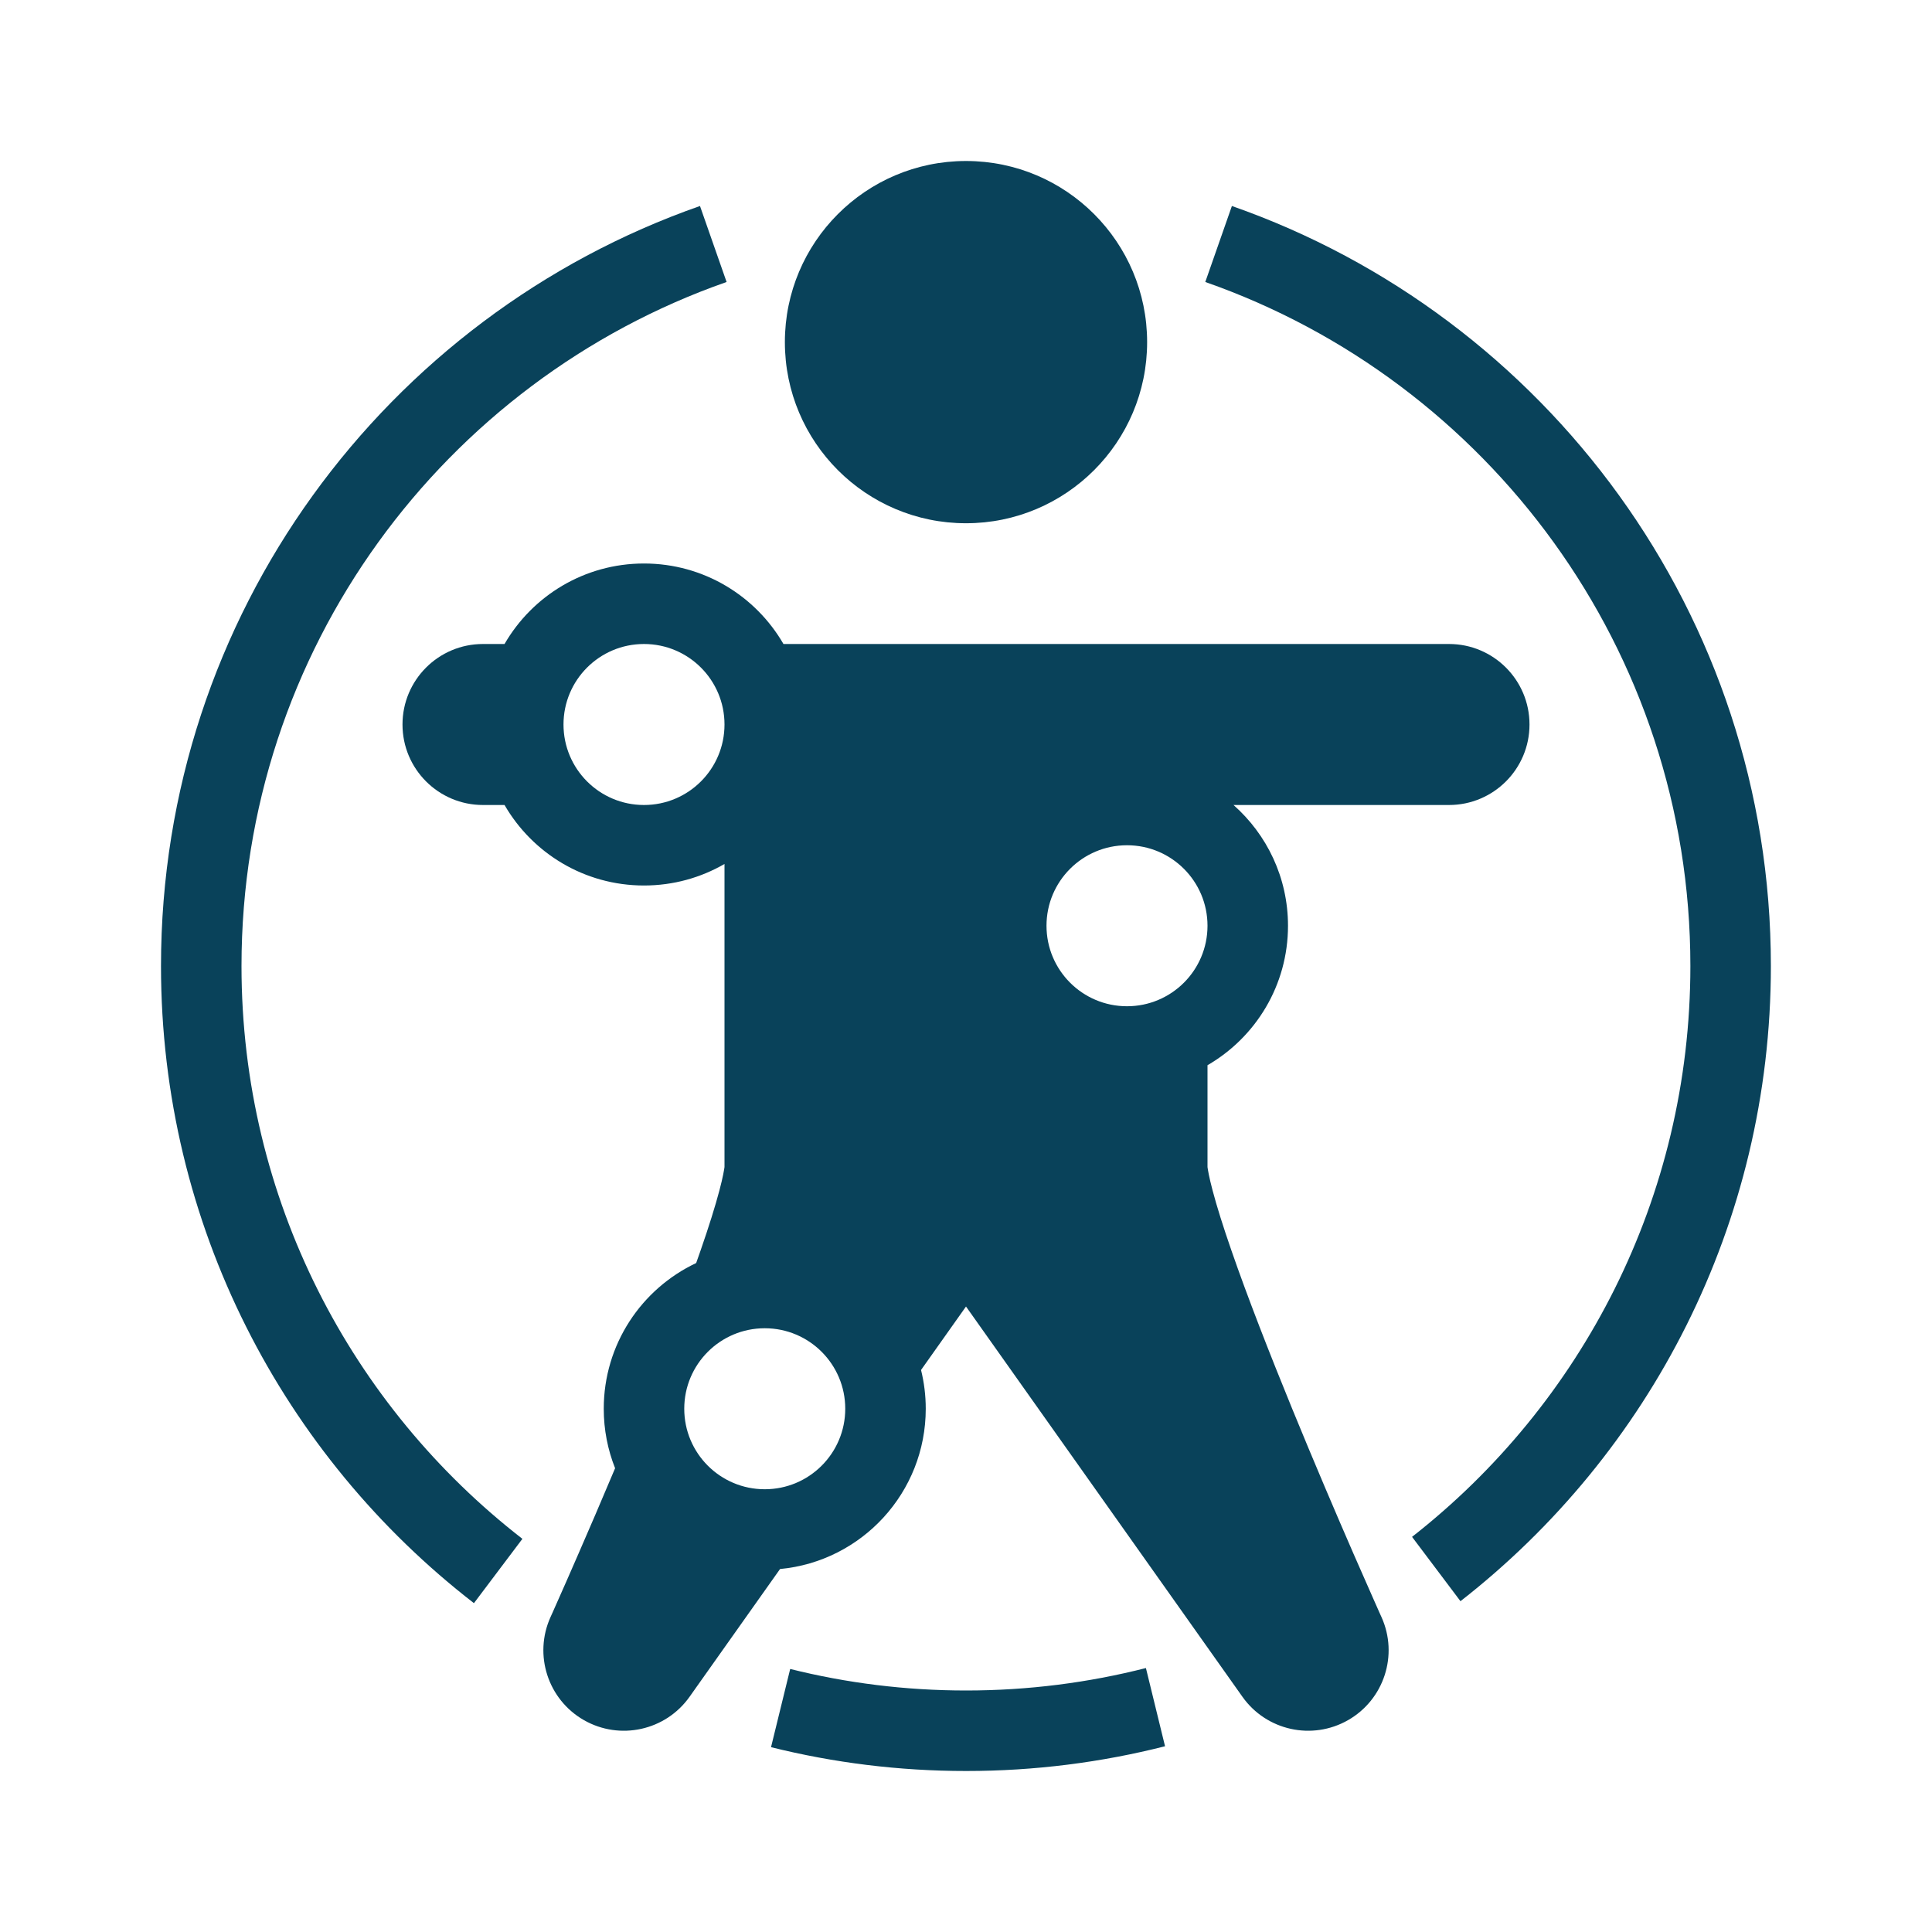 <svg width="48" height="48" viewBox="0 0 48 48" fill="none" xmlns="http://www.w3.org/2000/svg">
<path d="M35.082 38.183C39.292 34.889 41.997 29.76 41.997 24C41.997 16.143 36.964 9.462 29.945 7.006L30.606 5.118C38.404 7.847 43.997 15.27 43.997 24C43.997 30.413 40.979 36.121 36.285 39.781L35.082 38.183Z" fill="#09425A"/>
<path d="M28.47 41.442C27.042 41.806 25.545 42 24.004 42C22.496 42 21.032 41.815 19.632 41.465L19.156 43.408C20.708 43.795 22.332 44 24.004 44C25.709 44 27.365 43.786 28.945 43.385L28.47 41.442Z" fill="#09425A"/>
<path d="M6 24C6 29.789 8.733 34.94 12.979 38.232L11.775 39.83C7.045 36.172 4 30.442 4 24C4 15.27 9.593 7.847 17.391 5.118L18.052 7.006C11.034 9.462 6 16.143 6 24Z" fill="#09425A"/>
<path d="M28.5 8.5C28.5 10.985 26.485 13 24 13C21.515 13 19.5 10.985 19.5 8.5C19.5 6.018 21.51 4.005 23.991 4H24.009C26.49 4.005 28.5 6.018 28.5 8.5Z" fill="#09425A"/>
<path fill-rule="evenodd" clip-rule="evenodd" d="M16 22C16.729 22 17.412 21.805 18 21.465V25.985L18 26V29C18 28.998 18 28.997 18 28.997C18 28.996 18 28.997 17.999 28.998L17.998 29.009C17.991 29.055 17.966 29.229 17.873 29.578C17.768 29.976 17.61 30.479 17.407 31.064C17.371 31.168 17.334 31.273 17.296 31.38C15.939 32.02 15 33.4 15 35C15 35.522 15.1 36.021 15.282 36.478C14.947 37.275 14.631 38.007 14.369 38.608C14.161 39.087 13.987 39.482 13.865 39.755C13.804 39.892 13.757 39.999 13.725 40.071L13.676 40.179C13.254 41.118 13.613 42.225 14.507 42.736C15.401 43.247 16.537 42.996 17.132 42.156L19.38 38.982C21.411 38.791 23 37.081 23 35C23 34.668 22.959 34.345 22.883 34.037L24 32.46L30.868 42.156C31.463 42.996 32.599 43.247 33.493 42.736C34.387 42.225 34.746 41.118 34.324 40.179L34.275 40.071C34.243 39.999 34.196 39.892 34.135 39.755C34.013 39.481 33.839 39.087 33.63 38.608C33.212 37.648 32.656 36.349 32.101 34.993C31.544 33.631 30.997 32.233 30.593 31.064C30.39 30.479 30.232 29.976 30.127 29.578C30.034 29.229 30.009 29.055 30.002 29.009C30.002 29.004 30.001 29.001 30.001 28.999C30 28.995 30 28.996 30 29V26.465C31.196 25.773 32 24.481 32 23C32 21.805 31.476 20.733 30.646 20H36C37.105 20 38 19.105 38 18C38 16.895 37.105 16 36 16H19.465C18.773 14.804 17.481 14 16 14C14.519 14 13.227 14.804 12.535 16H12C10.895 16 10 16.895 10 18C10 19.105 10.895 20 12 20H12.535C13.227 21.196 14.519 22 16 22ZM18 18C18 19.105 17.105 20 16 20C14.895 20 14 19.105 14 18C14 16.895 14.895 16 16 16C17.105 16 18 16.895 18 18ZM30 23C30 24.105 29.105 25 28 25C26.895 25 26 24.105 26 23C26 21.895 26.895 21 28 21C29.105 21 30 21.895 30 23ZM21 35C21 36.105 20.105 37 19 37C17.895 37 17 36.105 17 35C17 33.895 17.895 33 19 33C20.105 33 21 33.895 21 35Z" fill="#09425A"/>
</svg>
